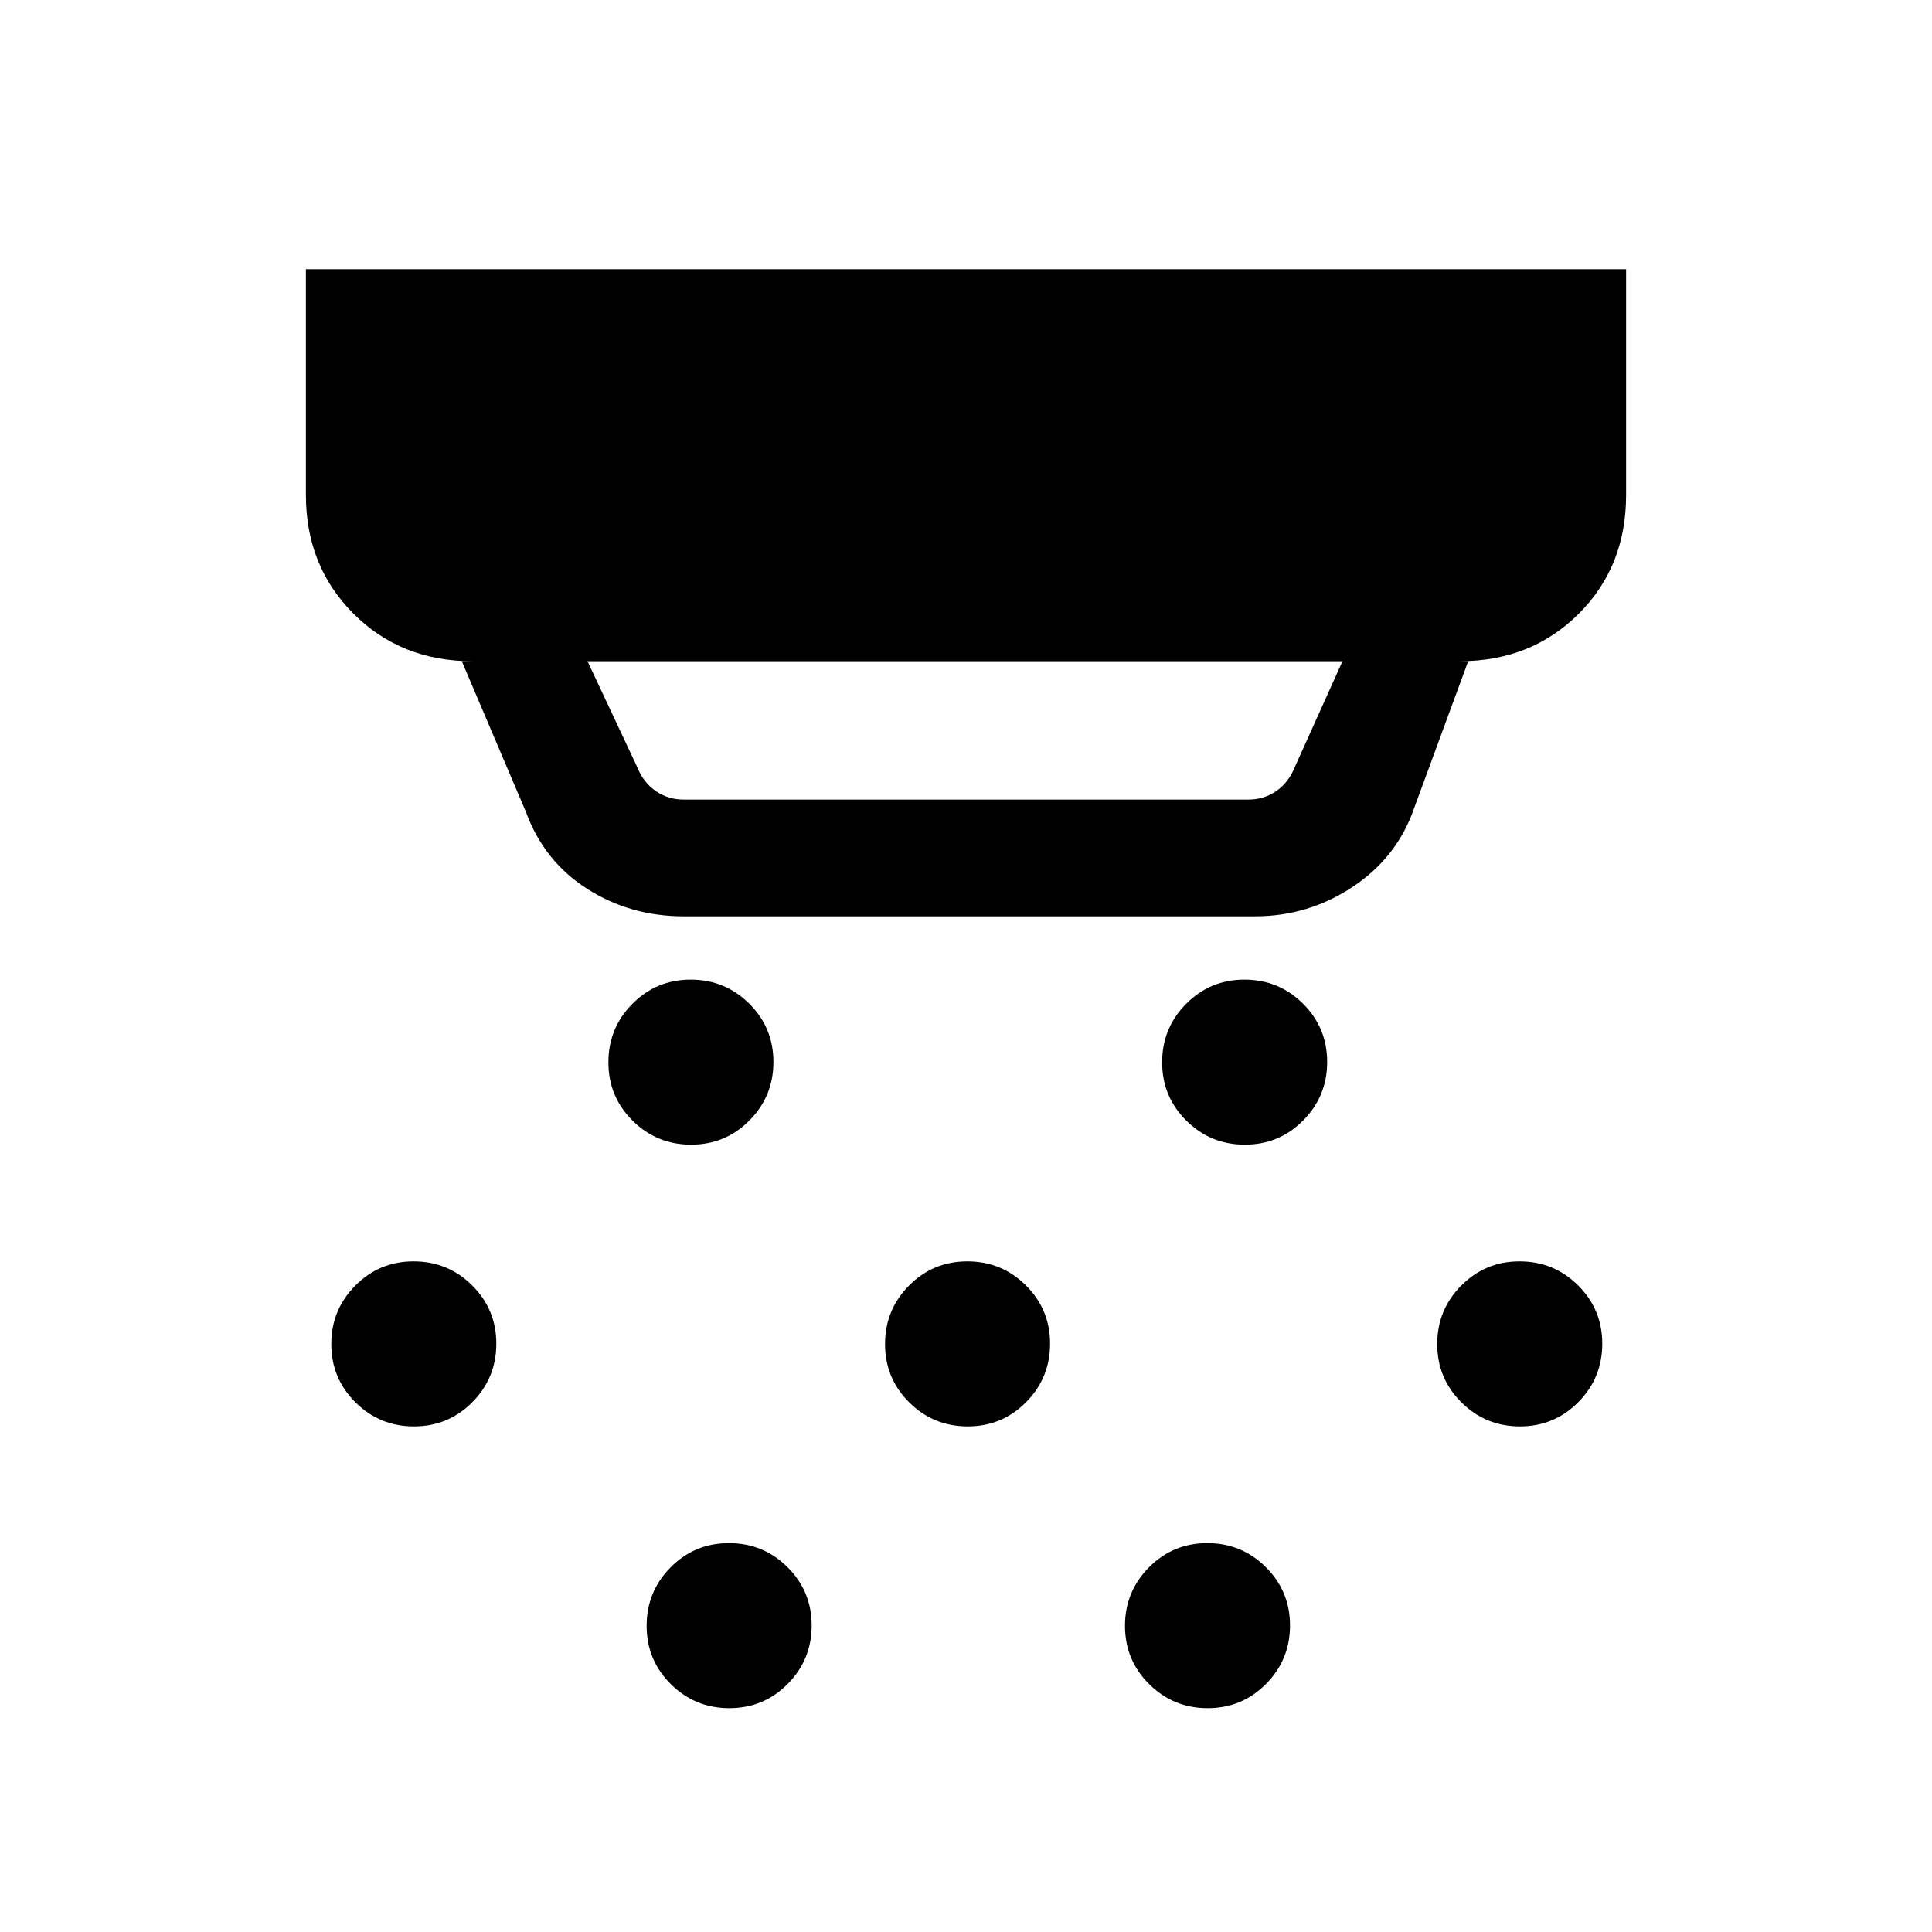 <svg xmlns="http://www.w3.org/2000/svg" height="20" viewBox="0 -960 960 960" width="20"><path d="M339.69-504.69q-26.54 0-47.98-13.69-21.43-13.69-30.4-38.24l-31.85-74.84h5.16q-35.36 0-58.99-23.63Q152-678.72 152-714.08v-112.15h656v112.15q0 35.66-23.63 59.14-23.63 23.48-58.99 23.48h4.16l-26.77 72.77q-8.34 24.48-30.44 39.24-22.1 14.76-48.71 14.76H339.69Zm-47.77-126.77 24.7 52.61q3.07 7.7 9.23 11.93 6.15 4.23 13.84 4.23h280.62q7.69 0 13.84-4.23 6.16-4.23 9.23-11.93l23.7-52.61H291.92Zm51.48 240.23q-17.05 0-29.07-11.93t-12.02-28.98q0-17.05 11.93-29.07t28.98-12.02q17.04 0 29.07 11.93 12.02 11.93 12.02 28.98 0 17.04-11.93 29.07-11.94 12.02-28.98 12.02Zm137.46 140q-17.05 0-29.07-11.93t-12.02-28.98q0-17.05 11.93-29.07t28.98-12.02q17.04 0 29.07 11.93 12.02 11.93 12.02 28.98 0 17.04-11.93 29.07-11.93 12.02-28.98 12.02Zm-118.46 140q-17.05 0-29.07-11.93t-12.02-28.98q0-17.05 11.93-29.07t28.98-12.02q17.04 0 29.07 11.93 12.02 11.93 12.02 28.98 0 17.04-11.93 29.07-11.94 12.02-28.98 12.02Zm256.15-280q-17.04 0-29.07-11.93-12.02-11.93-12.02-28.98t11.93-29.07q11.94-12.02 28.98-12.02 17.05 0 29.07 11.93t12.02 28.98q0 17.04-11.93 29.07-11.93 12.02-28.98 12.02Zm-18.46 280q-17.05 0-29.07-11.93T559-152.14q0-17.05 11.93-29.07t28.98-12.02q17.05 0 29.07 11.93T641-152.32q0 17.04-11.93 29.07-11.93 12.02-28.98 12.02Zm155.15-140q-17.04 0-29.06-11.93-12.03-11.93-12.03-28.98t11.94-29.07q11.93-12.02 28.97-12.02 17.05 0 29.07 11.93t12.02 28.98q0 17.04-11.93 29.07-11.93 12.02-28.98 12.02Zm-549.53 0q-17.05 0-29.07-11.93t-12.02-28.98q0-17.05 11.93-29.07t28.97-12.02q17.05 0 29.07 11.93 12.03 11.93 12.03 28.98 0 17.04-11.94 29.07-11.93 12.02-28.97 12.02Z"/></svg>